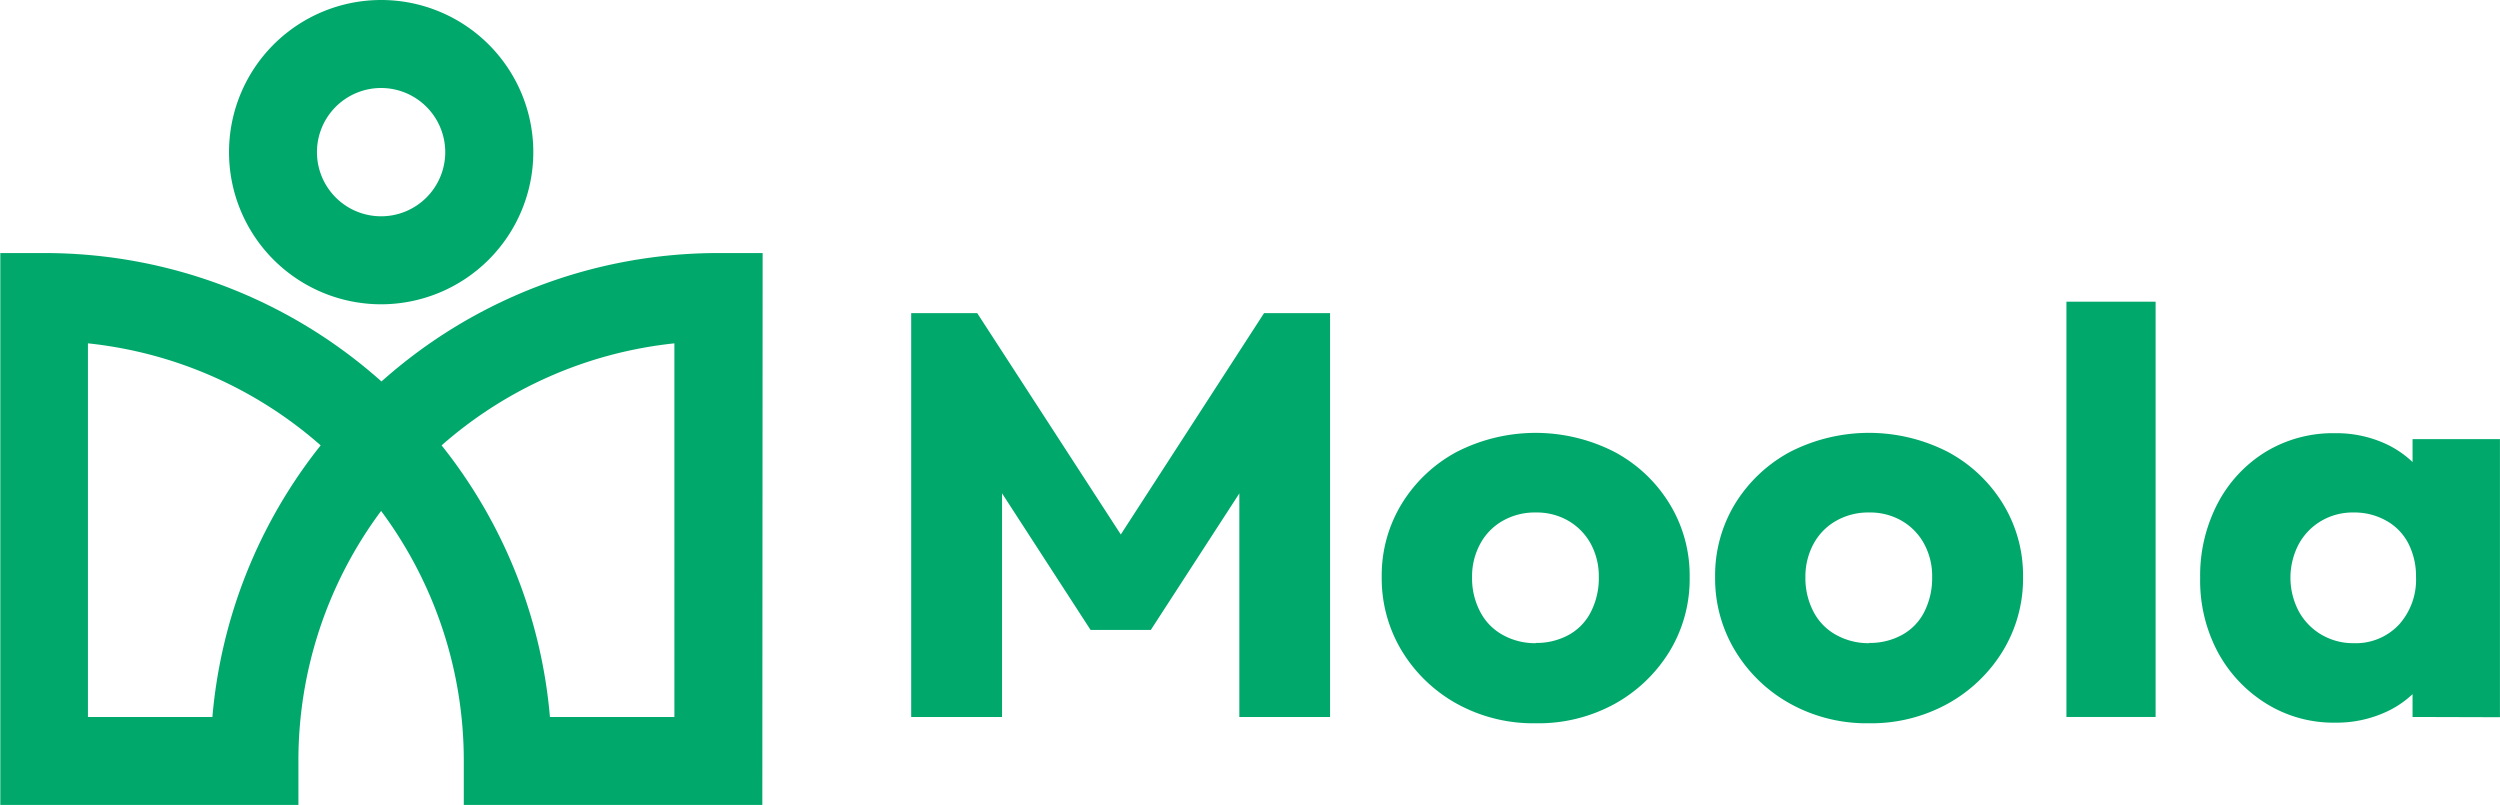 <svg id="Layer_1" data-name="Layer 1" xmlns="http://www.w3.org/2000/svg" xmlns:xlink="http://www.w3.org/1999/xlink" viewBox="0 0 404.55 130.25"><defs><style>.cls-1{fill:url(#linear-gradient);}.cls-2{fill:url(#linear-gradient-2);}.cls-3{fill:#00a86b;}</style><linearGradient id="linear-gradient" x1="102.08" y1="355.39" x2="235.39" y2="478.18" gradientUnits="userSpaceOnUse"><stop offset="0" stop-color="#00a86b"/><stop offset="1" stop-color="#00a86b"/></linearGradient><linearGradient id="linear-gradient-2" x1="132.46" y1="322.4" x2="265.78" y2="445.19" xlink:href="#linear-gradient"/></defs><path class="cls-1" d="M239.31,469.63H191v-7.12a67.63,67.63,0,0,0-13.38-40.45,67.56,67.56,0,0,0-13.38,40.45v7.12H116v-89.3h7.11a81.86,81.86,0,0,1,54.57,20.78,81.84,81.84,0,0,1,54.57-20.78h7.11ZM204.94,455.4h20.14V394.94a67.72,67.72,0,0,0-37.67,16.51A81.71,81.71,0,0,1,204.94,455.4Zm-74.76,0h20.14a81.77,81.77,0,0,1,17.52-43.95,67.69,67.69,0,0,0-37.66-16.51Z" transform="translate(-115.95 -339.38)"/><path class="cls-2" d="M177.63,388.62A24.62,24.62,0,1,1,202.25,364,24.65,24.65,0,0,1,177.63,388.62Zm0-35A10.38,10.38,0,1,0,188,364,10.39,10.39,0,0,0,177.63,353.62Z" transform="translate(-115.95 -339.38)"/><path class="cls-3" d="M263.4,455.4V390.05h10.68l26,40.08h-5.52l25.94-40.08h10.68V455.4H316.5V414.58l2.53.74-16.86,26h-9.74l-16.85-26,2.52-.74V455.4Z" transform="translate(-115.95 -339.38)"/><path class="cls-3" d="M364.46,456.42a25.6,25.6,0,0,1-12.74-3.15,24,24,0,0,1-8.9-8.52,22.68,22.68,0,0,1-3.28-12,22.2,22.2,0,0,1,3.24-11.85,23.38,23.38,0,0,1,8.85-8.37,28,28,0,0,1,25.52-.05,23.2,23.2,0,0,1,8.94,8.38,22.18,22.18,0,0,1,3.28,11.89,22.52,22.52,0,0,1-3.28,12.08,24,24,0,0,1-8.89,8.47A25.63,25.63,0,0,1,364.46,456.42Zm0-13a10.8,10.8,0,0,0,5.34-1.3,8.7,8.7,0,0,0,3.6-3.75,11.94,11.94,0,0,0,1.27-5.6,11,11,0,0,0-1.31-5.41,9.65,9.65,0,0,0-3.61-3.7,10.23,10.23,0,0,0-5.29-1.35,10.49,10.49,0,0,0-5.34,1.35,9.38,9.38,0,0,0-3.65,3.74,11,11,0,0,0-1.31,5.37,11.61,11.61,0,0,0,1.31,5.6,9,9,0,0,0,3.65,3.75A10.77,10.77,0,0,0,364.46,443.46Z" transform="translate(-115.95 -339.38)"/><path class="cls-3" d="M418.41,456.42a25.58,25.58,0,0,1-12.74-3.15,23.89,23.89,0,0,1-8.9-8.52,22.59,22.59,0,0,1-3.28-12,22.28,22.28,0,0,1,3.23-11.85,23.52,23.52,0,0,1,8.85-8.37,28,28,0,0,1,25.53-.05,23.34,23.34,0,0,1,8.94,8.38,22.18,22.18,0,0,1,3.28,11.89A22.52,22.52,0,0,1,440,444.8a24.07,24.07,0,0,1-8.9,8.47A25.57,25.57,0,0,1,418.41,456.42Zm0-13a10.76,10.76,0,0,0,5.33-1.3,8.72,8.72,0,0,0,3.61-3.75,12.06,12.06,0,0,0,1.26-5.6,10.89,10.89,0,0,0-1.31-5.41,9.56,9.56,0,0,0-3.6-3.7,10.25,10.25,0,0,0-5.29-1.35,10.49,10.49,0,0,0-5.34,1.35,9.41,9.41,0,0,0-3.66,3.74,11.12,11.12,0,0,0-1.31,5.37,11.72,11.72,0,0,0,1.31,5.6,9,9,0,0,0,3.66,3.75A10.77,10.77,0,0,0,418.41,443.46Z" transform="translate(-115.95 -339.38)"/><path class="cls-3" d="M450.34,455.4V388.2h14.43v67.2Z" transform="translate(-115.95 -339.38)"/><path class="cls-3" d="M493.8,456.32a20.6,20.6,0,0,1-11.15-3.1,22.14,22.14,0,0,1-7.82-8.33,24.61,24.61,0,0,1-2.85-12,25.18,25.18,0,0,1,2.85-12.08,21.41,21.41,0,0,1,7.78-8.33,21,21,0,0,1,11.19-3,19.12,19.12,0,0,1,8.29,1.76,16.07,16.07,0,0,1,6,4.86,13,13,0,0,1,2.62,7.08v19.43a13.25,13.25,0,0,1-2.57,7.09,15.7,15.7,0,0,1-6,4.85A19.19,19.19,0,0,1,493.8,456.32Zm3-12.86a9.58,9.58,0,0,0,7.35-3,10.84,10.84,0,0,0,2.76-7.69,11.65,11.65,0,0,0-1.22-5.41,8.81,8.81,0,0,0-3.56-3.7,10.48,10.48,0,0,0-5.33-1.35,10.05,10.05,0,0,0-5.2,1.35,9.79,9.79,0,0,0-3.65,3.74,11.66,11.66,0,0,0,0,10.93,9.89,9.89,0,0,0,3.65,3.75A10.14,10.14,0,0,0,496.8,443.46Zm9.55,11.94V443.27l2.15-11-2.15-10.83v-11h14.14v45Z" transform="translate(-115.95 -339.38)"/></svg>
